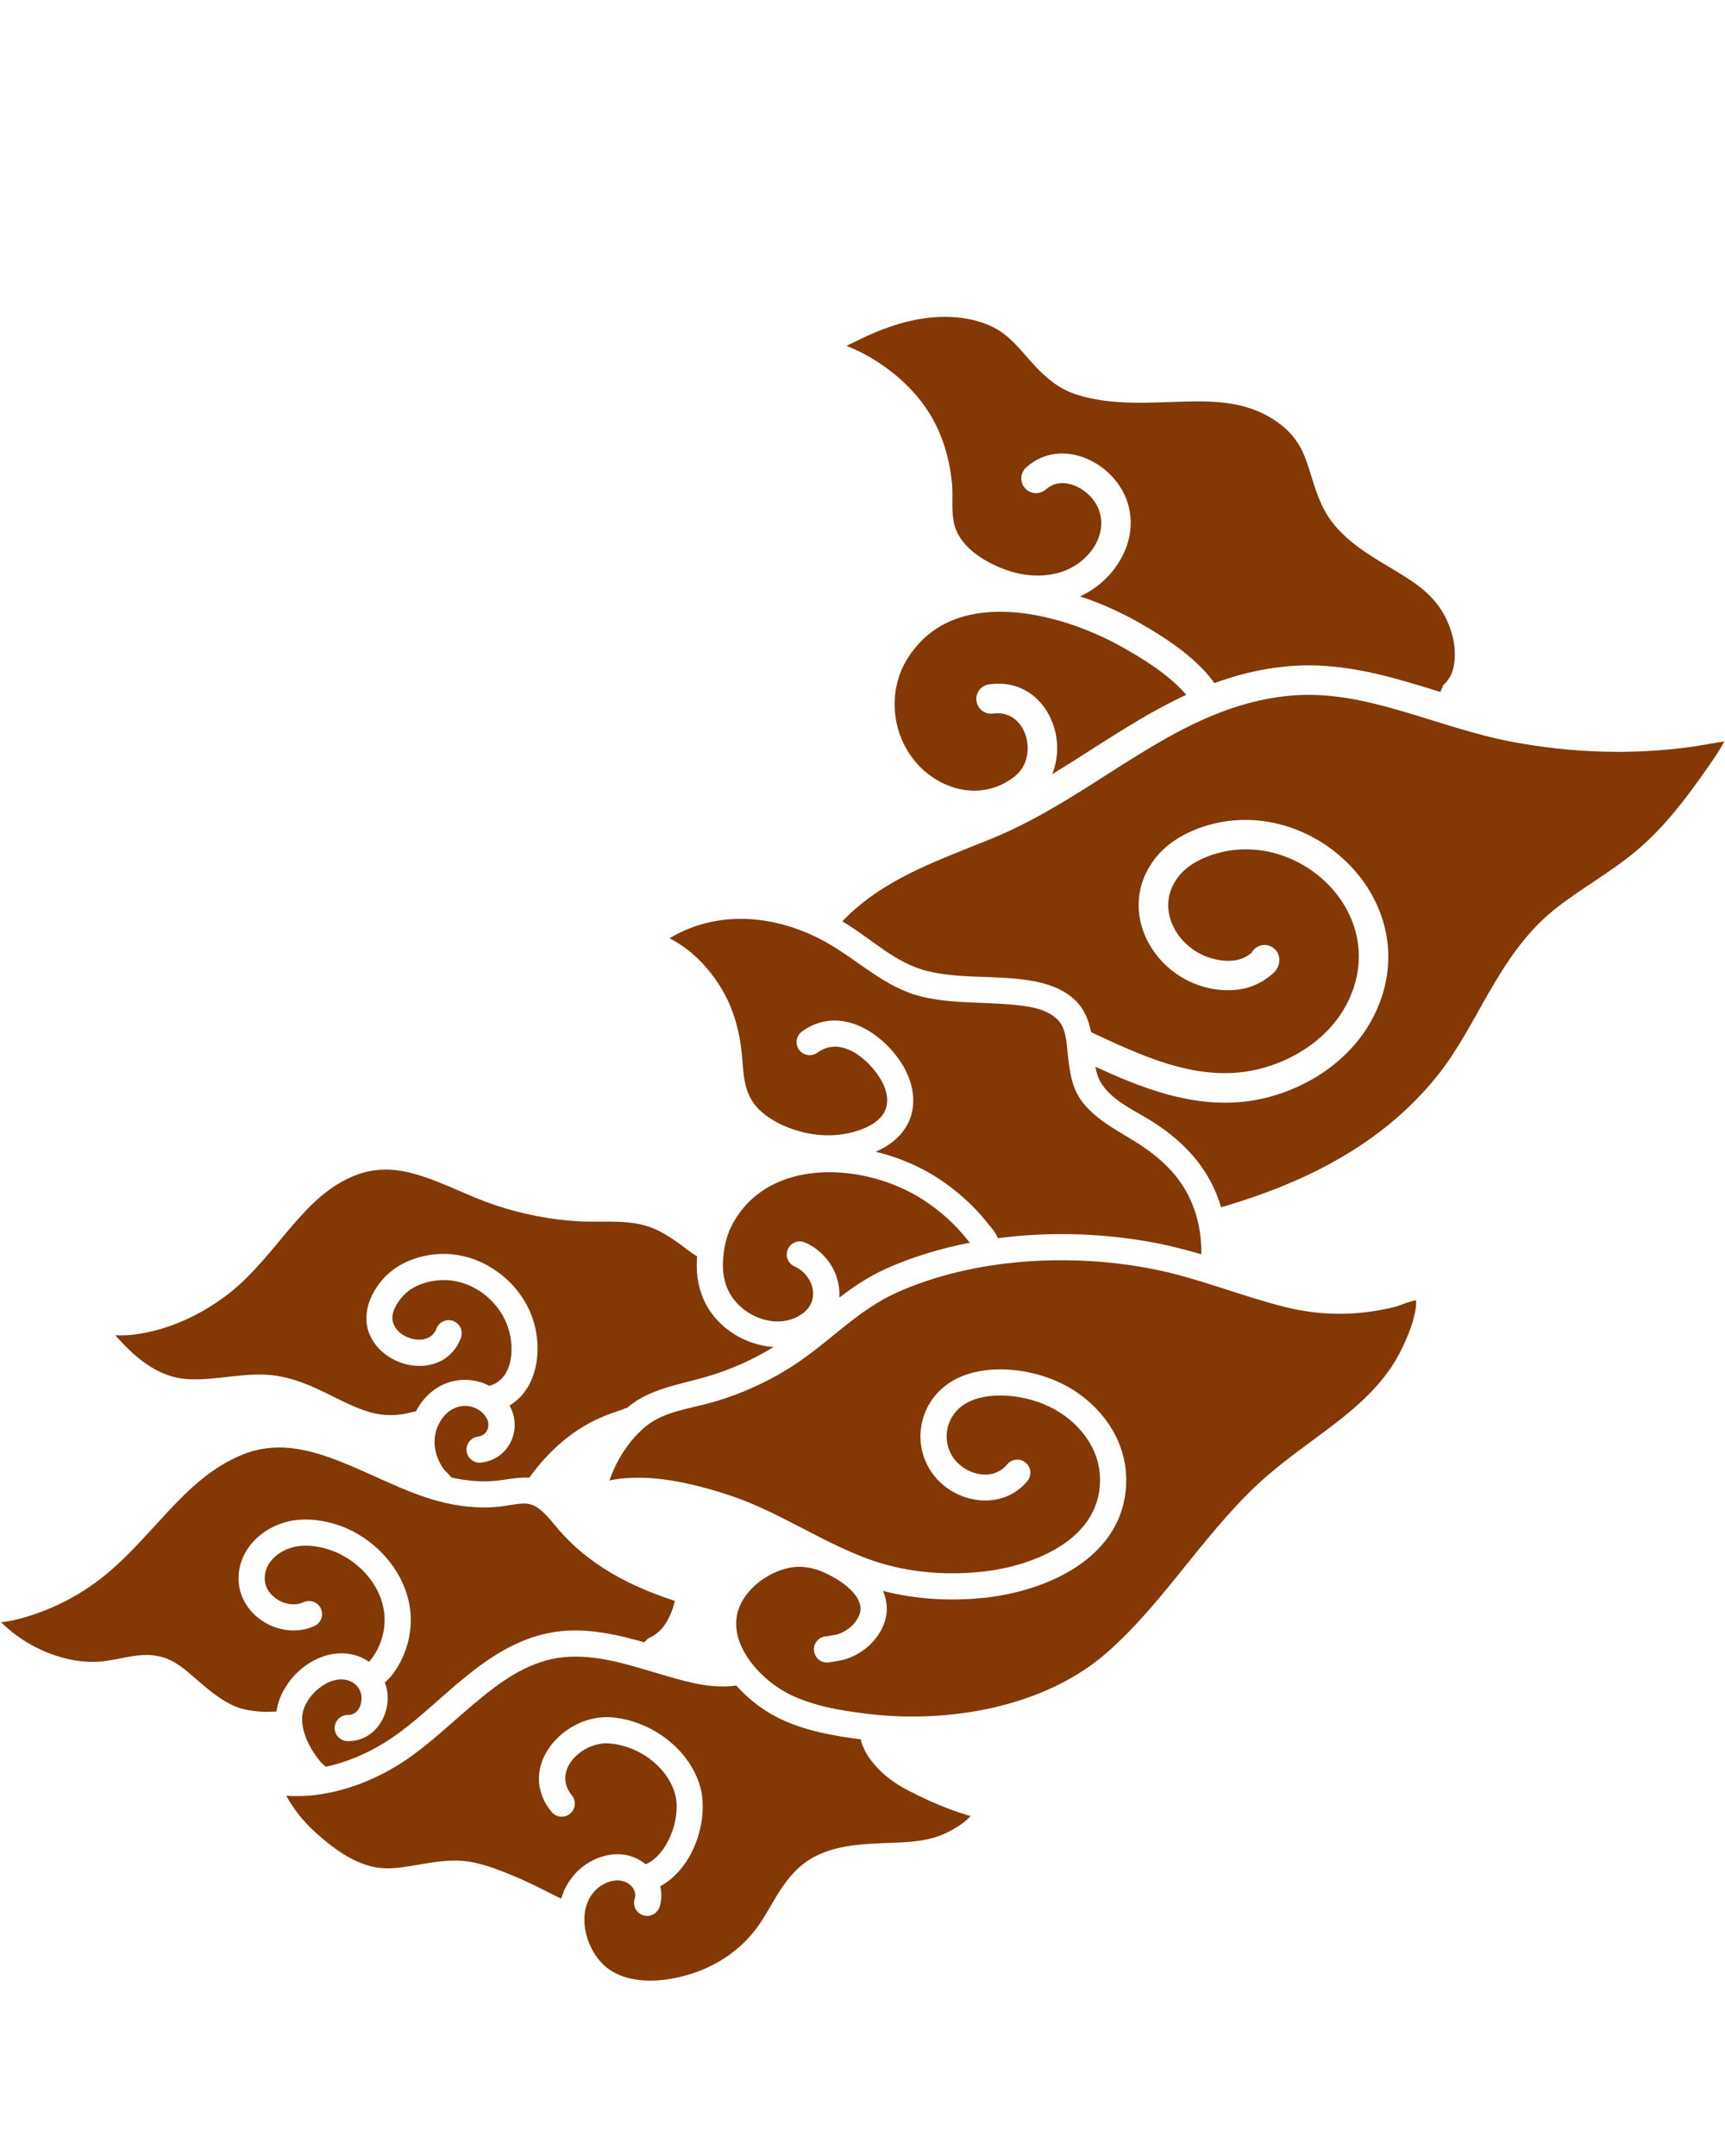 <svg xmlns="http://www.w3.org/2000/svg" xmlns:xlink="http://www.w3.org/1999/xlink" width="1080" zoomAndPan="magnify" viewBox="0 0 810 1012.5" height="1350" preserveAspectRatio="xMidYMid meet" version="1.0"><defs><clipPath id="884e535fc5"><path d="M 0.199 679 L 317 679 L 317 830 L 0.199 830 Z M 0.199 679 " clip-rule="nonzero"/></clipPath><clipPath id="1c8e4ea051"><path d="M 395 326 L 809.801 326 L 809.801 567 L 395 567 Z M 395 326 " clip-rule="nonzero"/></clipPath><clipPath id="99dd490f92"><path d="M 397 148.766 L 684 148.766 L 684 325 L 397 325 Z M 397 148.766 " clip-rule="nonzero"/></clipPath></defs><path fill="#843804" d="M 345.727 791.57 C 351.844 798.469 359.578 804.133 367.227 807.629 C 378.859 812.957 391.672 815.242 404.293 816.859 C 404.32 817.715 404.523 818.547 404.898 819.332 C 404.898 819.332 405.863 821.594 405.934 821.758 C 406.996 824.043 408.469 826.066 410.062 828.016 C 414.734 833.703 420.34 837.699 426.863 841.055 C 435.793 845.621 444.953 849.688 454.586 852.52 C 454.824 852.59 455.254 852.688 455.754 852.828 C 454.969 853.734 454.062 854.566 453.09 855.375 C 450.328 857.637 447.117 859.418 444.453 860.703 C 435.602 865.035 425.691 865.176 415.859 865.535 C 404.258 865.961 392.758 866.629 382.578 871.887 C 375.395 875.598 370.297 881.594 365.969 888.301 C 362.301 893.988 359.207 900.195 355.352 905.406 C 345.809 918.254 331.719 926.152 316.031 929.102 C 306.203 930.957 294.504 930.789 286.039 924.867 C 280.34 920.871 276.289 913.922 274.91 906.668 C 273.609 899.863 274.68 892.656 279.684 887.637 C 282.523 884.781 286.703 882.781 290.77 883.09 C 295.184 883.449 299.434 887.301 298.02 891.727 C 296.988 894.961 298.773 898.434 302.008 899.457 C 305.238 900.48 308.699 898.695 309.727 895.461 C 310.785 892.156 310.797 888.871 310.008 885.828 C 317.016 882.066 322.574 875.238 326.008 867.27 C 330.184 857.613 331.16 846.406 328.465 837.984 C 322.902 820.617 305.402 808.152 287.539 806.512 C 264.852 804.441 241.895 830.086 259.012 850.902 C 261.168 853.543 265.043 853.922 267.664 851.758 C 270.285 849.617 270.664 845.738 268.508 843.098 C 263.941 837.555 264.914 831.441 268.484 826.852 C 272.531 821.664 279.559 818.145 286.422 818.762 C 299.59 819.953 312.656 828.945 316.758 841.742 C 318.664 847.691 317.676 855.566 314.723 862.418 C 312.254 868.125 308.402 873.242 303.207 875.5 C 300.004 872.883 296.012 871.195 291.754 870.84 C 284.18 870.242 276.258 873.668 270.973 878.977 C 267.336 882.641 264.887 886.969 263.504 891.656 C 262.918 891.395 262.398 891.156 262.004 890.941 C 255.402 887.609 248.828 884.184 241.992 881.332 C 233.039 877.594 223.629 873.766 213.773 873.742 C 207.02 873.719 200.273 875.074 193.535 876.191 C 187.828 877.145 182.129 877.953 176.422 876.93 C 165.703 875.027 155.922 867.602 148.023 860.441 C 145.027 857.73 142.281 854.781 139.824 851.57 C 138.195 849.426 136.691 847.191 135.309 844.906 C 135.121 844.598 134.793 844.027 134.398 843.312 C 139.395 843.672 144.445 843.504 149.383 842.789 C 163.117 840.887 176.305 835.629 187.988 828.23 C 201.562 819.641 213.836 807.082 227.039 796.445 C 239.031 786.789 251.793 778.699 267.605 778.035 C 283.238 777.367 298.484 782.91 313.305 787.168 C 324.078 790.262 334.609 793.141 345.727 791.57 Z M 345.727 791.57 " fill-opacity="1" fill-rule="evenodd"/><g clip-path="url(#884e535fc5)"><path fill="#843804" d="M 129.805 803.773 C 127.316 803.844 124.504 803.941 124.504 803.941 C 119.527 803.703 114.426 803.156 109.844 801.109 C 103.395 798.207 97.844 793.496 92.551 788.906 C 87.305 784.336 82.047 779.531 75.062 777.914 C 65.938 775.773 57.453 779.129 48.512 780.176 C 39.832 781.199 30.371 779.344 22.32 776.105 C 14.379 772.918 6.629 767.992 0.531 761.809 C 2.707 761.617 4.867 761.262 7.023 760.738 C 20.465 757.527 33.684 751.363 44.828 743.227 C 57.793 733.758 68.066 721.438 78.922 709.828 C 88.918 699.145 99.414 689.082 113.648 683.207 C 128.949 676.902 143.621 680.184 158.051 685.703 C 174.152 691.84 189.98 700.785 205.906 704.996 C 214.891 707.375 224.078 708.473 233.355 707.688 C 236.312 707.449 239.379 706.781 242.441 706.375 C 244.621 706.09 246.797 705.879 248.891 706.426 C 251.543 707.09 253.668 708.805 255.625 710.73 C 258.25 713.301 260.539 716.32 262.801 718.914 C 267.758 724.625 273.574 729.668 279.738 734.02 C 289.148 740.684 300.027 745.844 310.852 749.723 C 312.844 750.461 314.848 751.148 316.859 751.816 C 316 755.789 314.477 759.523 312.219 762.926 C 310.379 765.664 308.008 767.66 305.055 769.113 C 304.031 769.613 303.211 770.375 302.629 771.277 C 291 767.992 279.133 765.234 267.086 765.758 C 248.555 766.543 233.387 775.559 219.332 786.883 C 206.492 797.207 194.613 809.484 181.414 817.859 C 172.711 823.355 163.062 827.539 152.969 829.707 C 152.141 828.922 151.188 828.23 150.457 827.352 C 145.816 821.688 141.547 813.934 141.887 806.461 C 142.125 801.277 145.555 796.113 150.035 792.641 C 154.215 789.406 159.48 787.527 164.316 789.453 C 167.094 790.57 169.227 793.141 169.652 796.113 C 170.27 800.445 168.047 805.465 163.418 805.367 C 160.027 805.32 157.223 808.008 157.156 811.41 C 157.09 814.789 159.789 817.598 163.18 817.668 C 175.543 817.906 183.465 805.914 181.82 794.375 C 181.613 792.926 181.238 791.5 180.715 790.117 C 182.59 788.574 184.172 786.621 185.527 784.648 C 190.137 777.914 192.746 769.613 192.887 761.453 C 193.246 740.23 176.512 721.27 156.734 715.559 C 150 713.633 142.738 712.895 135.828 714.395 C 123.055 717.129 111.824 727.766 112.016 741.609 C 112.133 750.246 117.172 757.645 124.23 761.879 C 131.223 766.066 140.086 767.09 147.672 763.594 C 150.746 762.164 152.09 758.5 150.664 755.41 C 149.234 752.34 145.578 751.008 142.504 752.434 C 138.633 754.219 134.125 753.48 130.559 751.34 C 127.066 749.246 124.363 745.703 124.305 741.418 C 124.195 733.547 131.137 727.98 138.422 726.41 C 143.348 725.336 148.523 725.98 153.328 727.359 C 168.051 731.617 180.863 745.441 180.594 761.262 C 180.496 767.02 178.656 772.918 175.391 777.699 C 174.742 778.652 174.055 779.629 173.188 780.414 C 171.855 779.461 170.41 778.652 168.883 778.059 C 160.02 774.512 150.176 777.012 142.512 782.934 C 135.758 788.145 130.867 795.973 129.805 803.773 Z M 129.805 803.773 " fill-opacity="1" fill-rule="evenodd"/></g><path fill="#843804" d="M 363.246 632.578 C 353.203 638.789 342.258 643.547 330.938 646.781 C 318.746 650.281 304.988 652.277 294.992 660.723 C 294.828 660.867 294.66 661.008 294.496 661.129 C 293.723 661.27 292.969 661.559 292.285 661.984 C 292.004 662.055 291.742 662.129 291.59 662.176 C 290.148 662.699 288.684 663.148 287.238 663.672 C 282.906 665.219 278.668 667.172 274.684 669.477 C 264.598 675.309 255.398 684.348 248.52 693.957 C 243.16 693.555 237.578 695.004 232.328 695.434 C 225.441 696.027 218.625 695.363 211.926 693.84 C 211.852 693.746 211.781 693.648 211.707 693.555 C 210.734 692.363 208.582 690.223 208.336 689.961 C 206.07 686.633 204.477 682.871 204.117 678.828 C 203.84 675.641 204.387 672.406 205.711 669.477 C 206.949 666.742 208.773 664.27 211.23 662.531 C 216.867 658.535 225.031 659.891 228.5 666.004 C 230.547 669.621 228.641 674.164 224.465 674.664 C 221.094 675.07 218.691 678.137 219.102 681.516 C 219.504 684.871 222.566 687.273 225.938 686.871 C 239.004 685.301 245.574 671.359 239.254 660.059 C 252.414 652.277 254.918 633.77 250.242 619.59 C 244.098 600.988 225.02 587.426 205.211 588.973 C 199.535 589.426 193.828 590.922 188.797 593.637 C 184.742 595.801 181.18 598.797 178.359 602.438 C 173.273 608.98 170.156 617.902 173.301 626.062 C 176.562 634.555 185.18 640.266 193.996 641.289 C 203.367 642.359 212.68 638.41 216.441 628.25 C 217.621 625.086 215.992 621.543 212.812 620.352 C 209.633 619.188 206.094 620.805 204.914 623.992 C 203.352 628.203 199.301 629.512 195.406 629.059 C 190.957 628.559 186.418 625.941 184.773 621.66 C 183.195 617.57 185.512 613.262 188.066 609.98 C 189.832 607.719 192.062 605.816 194.602 604.461 C 198.145 602.559 202.18 601.559 206.176 601.223 C 220.469 600.105 234.137 610.027 238.57 623.445 C 240.379 628.941 240.836 635.457 239.176 641 C 237.812 645.547 234.902 649.398 229.773 650.805 C 221.895 646.664 211.863 647.02 204.137 652.492 C 200.391 655.133 197.426 658.727 195.312 662.77 C 194.363 662.961 193.574 663.176 193.574 663.176 C 193.574 663.176 193.828 663.078 193.91 663.055 C 192.309 663.508 190.672 663.863 189.023 664.125 C 183.945 664.957 178.523 664.602 173.586 663.176 C 166.441 661.059 160.016 657.582 153.473 654.395 C 146.082 650.754 138.547 647.449 130.012 646.117 C 115.922 643.879 102.051 648.52 87.969 647.664 C 75.094 646.879 64.742 638.645 56.293 629.441 C 55.57 628.656 54.836 627.844 54.109 627.035 C 57.137 627.227 60.18 627.109 63.242 626.703 C 79.391 624.633 94.93 617.258 107.66 607.316 C 119 598.418 127.805 586.57 137.262 575.578 C 145.781 565.684 154.832 556.449 167.59 551.691 C 178.531 547.602 188.715 549.219 198.68 552.504 C 209.941 556.238 220.953 562.09 232.312 565.895 C 245.211 570.203 258.707 572.891 272.305 573.582 C 282.145 574.055 292.414 572.867 302.062 575.293 C 308.219 576.863 313.312 580.074 318.438 583.668 C 321.328 585.715 324.191 588.164 327.332 589.996 C 327.277 590.711 327.234 591.422 327.207 592.137 C 326.902 599.344 328.18 606.34 331.59 612.715 C 337.629 624.039 350.352 631.77 363.246 632.578 Z M 363.246 632.578 " fill-opacity="1" fill-rule="evenodd"/><path fill="#843804" d="M 455.418 583.598 C 441.527 586.285 428.117 590.352 415.758 595.941 C 407.871 599.512 400.855 604.246 394.105 609.383 C 394.867 599.012 388.691 588.258 378.086 583.523 C 374.988 582.121 371.352 583.523 369.965 586.617 C 368.578 589.711 369.969 593.352 373.062 594.73 C 381.781 598.633 385.414 610.289 377.203 616.594 C 365.867 625.277 348.727 618.734 342.434 606.934 C 340.074 602.508 339.277 597.656 339.488 592.66 C 339.738 586.762 340.906 580.742 343.648 575.461 C 352.086 559.211 367.637 551.883 384.324 550.672 C 401.77 549.434 420.492 554.738 434.438 564.062 C 441.598 568.848 448.281 574.746 453.66 581.504 C 454.137 582.098 454.777 582.812 455.418 583.598 Z M 455.418 583.598 " fill-opacity="1" fill-rule="evenodd"/><path fill="#843804" d="M 414.602 747.129 C 430.125 751.125 446.355 752.031 462.344 750.34 C 476.617 748.82 492.699 744.25 505.332 735.926 C 518.82 727.051 528.434 714.012 528.836 696.078 C 528.953 690.77 528.145 685.465 526.434 680.422 C 522.984 670.168 515.918 661.32 507.234 654.992 C 499.574 649.398 490.559 645.785 481.23 644.117 C 474.07 642.855 466.504 642.645 459.344 644.047 C 453.945 645.094 448.734 647.141 444.332 650.445 C 430.652 660.652 428.121 680.137 438.934 693.387 C 449.637 706.52 471.027 709.375 482.422 695.527 C 484.586 692.91 484.207 689.035 481.59 686.871 C 478.973 684.727 475.094 685.086 472.93 687.703 C 466.504 695.527 454.492 693.031 448.449 685.633 C 442.074 677.805 443.621 666.316 451.684 660.297 C 454.609 658.105 458.109 656.797 461.676 656.109 C 467.387 654.992 473.383 655.203 479.09 656.227 C 486.562 657.559 493.816 660.414 499.98 664.91 C 506.641 669.766 512.16 676.496 514.801 684.348 C 516.035 688.035 516.633 691.914 516.535 695.812 C 516.227 709.305 508.734 718.984 498.574 725.672 C 487.559 732.926 473.5 736.781 461.035 738.113 C 442.5 740.09 423.621 738.234 406.164 731.57 C 384.031 723.125 364.668 709.422 341.918 702 C 325.758 696.719 304.277 691.438 286.211 695.242 C 286.508 694.363 286.832 693.484 287.172 692.602 C 290.531 684.109 295.91 676.02 302.918 670.121 C 311.59 662.793 323.746 661.629 334.316 658.605 C 348.816 654.445 362.746 648.02 375.203 639.48 C 390.645 628.895 403.504 614.977 420.82 607.148 C 457.301 590.66 503.523 588.305 542.371 596.18 C 563.215 600.414 582.863 608.695 603.465 613.809 C 620.832 618.094 637.582 618.02 654.926 613.762 C 656.328 613.43 659.062 612.262 661.988 611.336 C 662.824 611.051 663.988 610.789 664.891 610.621 C 665.129 612.453 664.797 614.57 664.367 616.734 C 663.133 622.801 660.277 629.129 658.445 633.008 C 652.141 646.234 642.363 656.012 631.586 664.816 C 620.047 674.188 607.367 682.492 596.02 692.199 C 567.258 716.75 548.367 750.84 520.012 775.891 C 490.582 801.871 444.879 809.578 406.727 804.773 C 395.043 803.32 383.117 801.395 372.336 796.445 C 363.617 792.473 354.711 785.027 349.641 776.129 C 345.078 768.137 343.734 758.859 349.586 750.199 C 351.68 747.082 354.418 744.371 357.445 742.18 C 360.852 739.707 364.668 737.875 368.711 736.734 C 377.414 734.258 385.441 736.996 393.27 741.824 C 396.492 743.824 399.5 746.25 401.598 749.035 C 403.949 752.148 405.035 755.812 402.918 759.715 C 400.82 763.617 397.145 766.305 392.957 767.613 L 388.441 768.422 C 387.891 768.422 387.328 768.492 386.773 768.637 C 383.492 769.492 381.531 772.848 382.395 776.129 C 382.656 777.129 383.961 780.84 388.637 780.746 C 389.902 780.723 395.945 779.531 396.25 779.438 C 403.645 777.25 410.047 772.395 413.734 765.566 C 417.234 759.074 417.078 752.77 414.602 747.129 Z M 414.602 747.129 " fill-opacity="1" fill-rule="evenodd"/><path fill="#843804" d="M 563.973 583.906 C 564.047 584.809 564.094 585.715 564.117 586.594 C 564.117 586.762 564.07 588.02 564.047 589.043 C 560.668 588.043 557.289 587.094 553.863 586.238 C 550.867 585.453 547.844 584.762 544.824 584.145 C 523.723 579.859 500.574 578.457 477.805 580.457 C 474.738 580.742 471.645 581.074 468.598 581.477 C 468.336 580.836 468.004 580.172 467.625 579.527 C 466.387 577.457 464.461 575.34 463.27 573.816 C 457.109 566.109 449.473 559.332 441.266 553.836 C 432.52 548.008 422.145 543.535 411.266 540.895 C 411.293 540.867 411.32 540.867 411.348 540.844 C 415.609 538.941 419.633 536.348 422.762 532.828 C 431.766 522.742 429.879 509.156 422.926 498.688 C 412.941 483.699 393.457 472.164 376.586 484.414 C 373.84 486.391 373.23 490.242 375.219 492.98 C 377.211 495.738 381.059 496.355 383.805 494.359 C 388.707 490.789 393.938 490.957 398.664 493.004 C 404.281 495.453 409.242 500.332 412.691 505.516 C 416.598 511.367 418.645 518.98 413.59 524.645 C 411.617 526.879 409.02 528.426 406.332 529.641 C 401.648 531.734 396.473 532.805 391.363 533.09 C 386.184 533.375 380.941 532.781 375.934 531.422 C 371.832 530.328 367.84 528.785 364.141 526.715 C 359.645 524.191 355.395 520.887 352.785 516.363 C 348.617 509.156 349.074 500.902 348.113 492.906 C 347.129 484.699 345.062 476.613 341.418 469.141 C 337.16 460.434 330.898 452.441 323.301 446.375 C 320.508 444.16 317.535 442.281 314.418 440.617 C 333.059 429.41 354.906 429.199 374.762 436.453 C 379.148 438.047 383.438 440.023 387.574 442.305 C 388.129 442.617 388.68 442.926 389.234 443.258 C 396.305 447.375 402.816 452.367 409.57 456.891 C 416.789 461.719 424.281 466 433.031 468.094 C 447.188 471.449 461.938 470.473 476.332 471.902 C 482.969 472.566 490.367 473.52 495.648 477.945 C 500.074 481.633 500.551 487.176 501.145 492.766 C 502.023 500.996 502.715 509.418 507.211 516.055 C 508.113 517.41 509.137 518.672 510.207 519.863 C 517.059 527.379 526.98 532.137 535.309 537.586 C 546.844 545.129 555.98 554.406 560.691 567.633 C 560.977 568.488 561.262 569.348 561.523 570.227 C 562.879 574.652 563.688 579.289 563.973 583.906 Z M 563.973 583.906 " fill-opacity="1" fill-rule="evenodd"/><g clip-path="url(#1c8e4ea051)"><path fill="#843804" d="M 395.516 432.695 C 414.238 413.02 439.527 404.457 465.625 393.844 C 490.699 383.641 512.707 367.867 535.426 353.902 C 556.957 340.723 579.129 329.184 605.727 326.711 C 623.52 325.066 640.34 328.777 656.992 333.586 C 674.695 338.699 692.227 345.074 710.426 348.453 C 738.215 353.617 766.359 354.59 794.383 350.715 C 799.449 350 804.539 348.906 809.656 348.215 C 806.754 353.664 803.066 358.754 799.52 363.773 C 790.648 376.359 780.988 388.777 769.234 398.816 C 756.863 409.453 742.328 417.137 729.648 427.34 C 716.539 437.906 707.453 451.68 699.148 466.098 C 691.441 479.441 684.426 493.359 674.836 505.301 C 648.738 537.777 612.434 555.547 573.395 566.969 C 573.039 565.801 572.68 564.66 572.254 563.516 C 566.641 547.648 555.887 536.348 542.039 527.309 C 533.691 521.859 523.148 517.672 517.395 509.156 C 515.727 506.707 514.895 503.898 514.371 500.926 C 519.559 503.352 524.719 505.66 529.93 507.73 C 556.91 518.555 584.434 523.43 613.504 508.301 C 620.953 504.422 627.852 499.332 633.656 493.266 C 639.746 486.914 644.551 479.395 647.738 471.188 C 667.629 419.801 612.531 370.578 562.785 388.992 C 554.816 391.941 547.297 396.723 542.086 403.551 C 524.84 426.27 539.73 456.059 564.996 463.359 C 573.988 465.953 584.363 465.836 592.594 460.934 C 593.379 460.457 597.613 457.699 599.066 455.746 C 600.898 453.273 600.992 450.773 600.492 448.895 C 599.492 445.207 595.688 443.02 591.977 444.02 C 590.023 444.566 588.477 445.898 587.621 447.562 C 586.906 448.062 585.719 448.895 585.504 449.016 C 580.555 451.965 574.277 451.609 568.852 450.039 C 552.602 445.352 542.039 426.559 553.148 411.949 C 556.742 407.191 562.07 404.051 567.613 402.004 C 606.703 387.516 650.453 425.773 634.797 466.168 C 632.277 472.688 628.469 478.633 623.641 483.676 C 618.883 488.648 613.219 492.812 607.105 496 C 582.031 509.039 558.336 504.184 535.07 494.859 C 527.48 491.812 519.914 488.316 512.348 484.699 C 511.09 478.469 508.688 472.805 503.523 468.5 C 496.363 462.527 486.539 460.578 477.543 459.672 C 463.699 458.293 449.496 459.363 435.863 456.129 C 420.176 452.418 409.074 440.594 395.516 432.695 Z M 395.516 432.695 " fill-opacity="1" fill-rule="evenodd"/></g><path fill="#843804" d="M 557.004 326.305 C 547.082 330.922 537.566 336.344 528.195 342.102 C 516.773 349.098 505.57 356.59 494.055 363.586 C 497.027 356.305 497.125 348.027 494.699 340.746 C 490.629 328.543 479.828 319.238 464.438 321.379 C 460.629 321.902 457.988 325.426 458.512 329.207 C 459.059 332.988 462.559 335.656 466.34 335.109 C 474.141 334.035 479.473 338.961 481.543 345.125 C 483.73 351.715 482.539 359.824 476.496 364.605 C 459.297 378.168 436.031 369.746 425.711 351.855 C 418.332 339.082 418.055 322.664 425.738 309.914 C 436.27 292.453 453.613 286.812 471.836 287.312 C 491.391 287.883 512.016 295.402 527.574 304.227 C 535.758 308.867 543.992 313.98 551.055 320.238 C 553.172 322.117 555.172 324.141 557.004 326.305 Z M 557.004 326.305 " fill-opacity="1" fill-rule="evenodd"/><g clip-path="url(#99dd490f92)"><path fill="#843804" d="M 676.289 324.949 C 671.125 323.355 666.012 321.762 660.848 320.262 C 642.531 314.957 624.02 311.102 604.441 312.91 C 592.309 314.027 580.984 316.859 570.207 320.809 C 569.516 319.762 568.73 318.762 567.945 317.789 C 565.594 314.934 563 312.316 560.262 309.867 C 552.461 302.969 543.445 297.258 534.402 292.141 C 526.312 287.574 517.012 283.34 507.164 280.059 C 507.355 279.961 507.543 279.867 507.734 279.797 C 523.672 272.277 535.117 253.91 529.48 236.047 C 526.625 227.004 519.176 219.176 510.375 215.441 C 500.977 211.445 490.273 211.945 481.875 219.512 C 479.02 222.082 478.781 226.457 481.352 229.312 C 483.898 232.168 488.297 232.383 491.129 229.836 C 495.195 226.172 500.406 226.266 504.949 228.195 C 510.113 230.406 514.586 234.902 516.25 240.207 C 519.797 251.414 511.824 262.547 501.836 267.234 C 496.434 269.777 490.32 270.637 484.395 270.207 C 479.211 269.828 474.117 268.473 469.336 266.449 C 461.199 263 452.207 257.195 448.855 248.652 C 446.188 241.824 447.758 233.809 446.996 226.648 C 445.664 213.684 441.668 201.145 434.008 190.465 C 426.801 180.422 416.828 172.215 405.984 166.34 C 403.223 164.863 400.375 163.605 397.504 162.391 C 399.359 161.465 401.102 160.727 402.203 160.156 C 414.996 153.707 429.551 148.664 444.023 148.805 C 454.016 148.902 464.625 151.16 472.477 157.633 C 477.473 161.75 481.492 167.031 485.918 171.789 C 491.367 177.617 497.387 182.684 505.355 185.254 C 522.078 190.629 539.684 188.988 556.98 188.582 C 572.016 188.227 586.812 188.844 600.16 198.457 C 605.32 202.191 609.414 206.973 611.961 212.801 C 614.242 218.012 615.648 223.602 617.453 228.98 C 619.621 235.402 622.309 241.562 626.852 246.871 C 635.129 256.602 646.051 262.453 656.543 268.828 C 665.297 274.156 673.766 279.867 678.855 290.145 C 682.52 297.52 684.375 306.418 682.234 314.504 C 681.594 316.883 680.332 319.098 678.621 320.879 C 678.023 321.5 677.383 322.07 676.715 322.594 C 676.977 322.379 677.859 321.879 677.859 321.879 C 677.859 321.879 677.074 323.164 676.289 324.949 Z M 676.289 324.949 " fill-opacity="1" fill-rule="evenodd"/></g></svg>